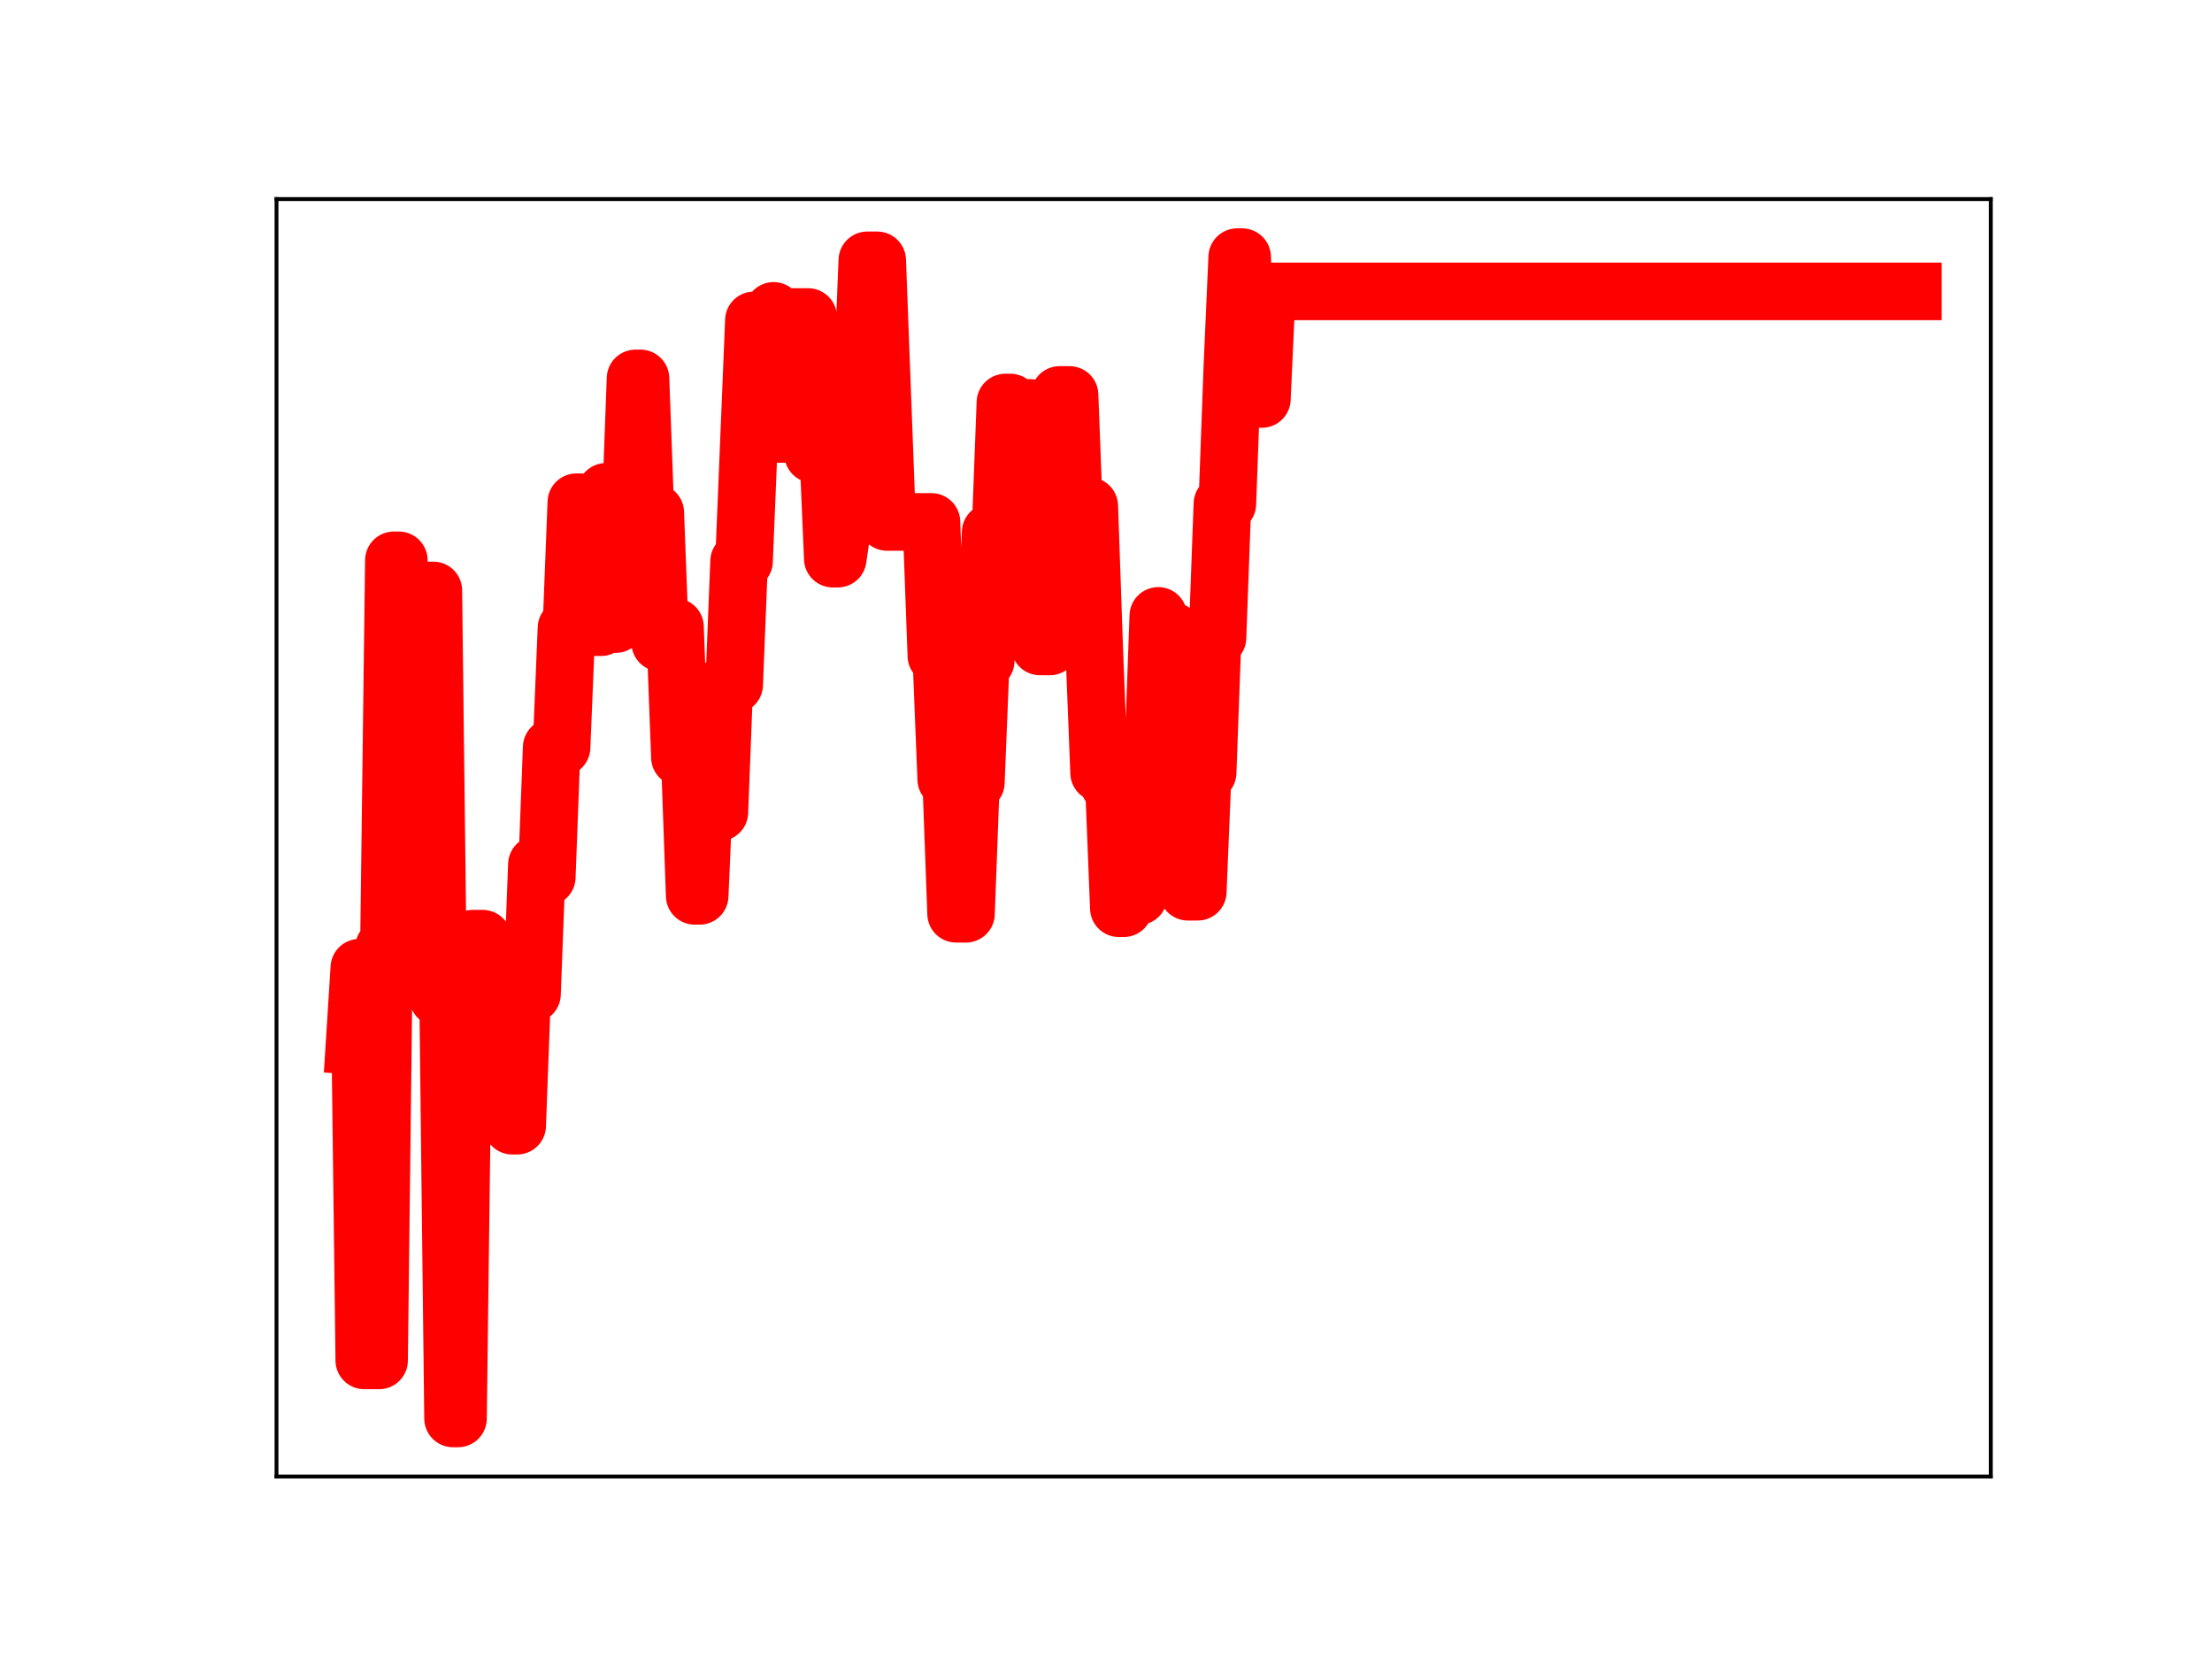 <?xml version="1.0" encoding="utf-8" standalone="no"?>
<!DOCTYPE svg PUBLIC "-//W3C//DTD SVG 1.1//EN"
  "http://www.w3.org/Graphics/SVG/1.1/DTD/svg11.dtd">
<!-- Created with matplotlib (https://matplotlib.org/) -->
<svg height="345.6pt" version="1.1" viewBox="0 0 460.8 345.6" width="460.8pt" xmlns="http://www.w3.org/2000/svg" xmlns:xlink="http://www.w3.org/1999/xlink">
 <defs>
  <style type="text/css">
*{stroke-linecap:butt;stroke-linejoin:round;}
  </style>
 </defs>
 <g id="figure_1">
  <g id="patch_1">
   <path d="M 0 345.6 
L 460.8 345.6 
L 460.8 0 
L 0 0 
z
" style="fill:#ffffff;"/>
  </g>
  <g id="axes_1">
   <g id="patch_2">
    <path d="M 57.6 307.584 
L 414.72 307.584 
L 414.72 41.472 
L 57.6 41.472 
z
" style="fill:#ffffff;"/>
   </g>
   <g id="line2d_1">
    <path clip-path="url(#p1b7b13387a)" d="M 73.833 217.816 
L 74.86 201.596 
L 75.888 283.397 
L 78.97 283.397 
L 79.997 197.385 
L 81.024 197.385 
L 82.052 116.726 
L 83.079 116.726 
L 84.107 201.794 
L 88.216 201.794 
L 89.244 123.004 
L 90.271 123.004 
L 91.298 207.832 
L 93.353 207.832 
L 94.38 295.488 
L 95.408 295.488 
L 96.435 214.942 
L 97.463 214.942 
L 98.49 195.541 
L 100.545 195.541 
L 101.572 226.182 
L 102.6 226.182 
L 103.627 198.368 
L 104.654 198.368 
L 105.682 228.462 
L 106.709 234.501 
L 107.737 234.501 
L 108.764 207.087 
L 110.819 207.087 
L 111.846 180.085 
L 112.873 182.716 
L 113.901 182.716 
L 114.928 155.69 
L 116.983 155.69 
L 118.01 130.828 
L 119.038 130.828 
L 120.065 104.628 
L 121.093 104.628 
L 122.12 130.66 
L 125.202 130.66 
L 126.23 102.461 
L 127.257 130 
L 128.284 130 
L 129.312 106.653 
L 131.366 106.653 
L 132.394 78.832 
L 133.421 78.832 
L 134.449 106.774 
L 136.503 106.774 
L 137.531 133.873 
L 138.558 133.873 
L 139.586 130.608 
L 140.613 130.608 
L 141.64 157.767 
L 143.695 157.767 
L 144.722 186.619 
L 145.75 186.619 
L 146.777 163.258 
L 147.805 163.258 
L 148.832 169.201 
L 149.859 169.201 
L 150.887 142.628 
L 152.942 142.628 
L 153.969 116.912 
L 154.996 116.912 
L 157.051 66.744 
L 160.133 66.744 
L 161.161 64.762 
L 162.188 90.396 
L 164.243 90.396 
L 165.27 66.04 
L 168.352 66.04 
L 169.38 94.592 
L 170.407 92.329 
L 172.462 92.329 
L 173.489 116.377 
L 174.517 116.377 
L 175.544 109.294 
L 176.572 109.294 
L 177.599 103.193 
L 178.626 79.555 
L 179.654 79.555 
L 180.681 54.233 
L 182.736 54.233 
L 184.791 108.73 
L 194.037 108.73 
L 195.064 136.612 
L 196.092 136.612 
L 197.119 162.347 
L 198.147 162.347 
L 199.174 190.349 
L 201.229 190.349 
L 202.256 163.02 
L 203.284 163.02 
L 204.311 137.672 
L 205.338 137.672 
L 206.366 110.88 
L 208.421 110.88 
L 209.448 83.853 
L 210.475 83.853 
L 211.503 110.3 
L 212.53 110.3 
L 213.557 84.979 
L 214.585 84.979 
L 215.612 108.025 
L 216.64 134.666 
L 218.694 134.666 
L 219.722 111.199 
L 220.749 82.274 
L 222.804 82.274 
L 223.831 109.02 
L 224.859 109.02 
L 225.886 105.427 
L 226.914 105.427 
L 227.941 134.965 
L 228.968 161.007 
L 229.996 161.007 
L 231.023 163.378 
L 232.05 163.378 
L 233.078 189.197 
L 234.105 189.197 
L 235.133 160.58 
L 236.16 160.58 
L 237.187 186.689 
L 238.215 156.642 
L 240.27 156.642 
L 241.297 128.303 
L 242.324 131.531 
L 244.379 131.531 
L 245.406 156.542 
L 246.434 156.542 
L 247.461 185.764 
L 249.516 185.764 
L 250.543 160.952 
L 251.571 160.952 
L 252.598 132.843 
L 253.626 132.843 
L 254.653 104.954 
L 255.68 104.954 
L 256.708 76.802 
L 257.735 53.568 
L 258.763 53.568 
L 259.79 78.943 
L 261.845 78.943 
L 262.872 83.114 
L 263.899 60.703 
L 398.487 60.703 
L 398.487 60.703 
" style="fill:none;stroke:#ff0000;stroke-linecap:square;stroke-width:12;"/>
    <defs>
     <path d="M 0 3 
C 0.796 3 1.559 2.684 2.121 2.121 
C 2.684 1.559 3 0.796 3 0 
C 3 -0.796 2.684 -1.559 2.121 -2.121 
C 1.559 -2.684 0.796 -3 0 -3 
C -0.796 -3 -1.559 -2.684 -2.121 -2.121 
C -2.684 -1.559 -3 -0.796 -3 0 
C -3 0.796 -2.684 1.559 -2.121 2.121 
C -1.559 2.684 -0.796 3 0 3 
z
" id="ma2eecffd45" style="stroke:#ff0000;"/>
    </defs>
    <g clip-path="url(#p1b7b13387a)">
     <use style="fill:#ff0000;stroke:#ff0000;" x="73.833" xlink:href="#ma2eecffd45" y="217.816"/>
     <use style="fill:#ff0000;stroke:#ff0000;" x="74.86" xlink:href="#ma2eecffd45" y="201.596"/>
     <use style="fill:#ff0000;stroke:#ff0000;" x="75.888" xlink:href="#ma2eecffd45" y="283.397"/>
     <use style="fill:#ff0000;stroke:#ff0000;" x="76.915" xlink:href="#ma2eecffd45" y="283.397"/>
     <use style="fill:#ff0000;stroke:#ff0000;" x="77.942" xlink:href="#ma2eecffd45" y="283.397"/>
     <use style="fill:#ff0000;stroke:#ff0000;" x="78.97" xlink:href="#ma2eecffd45" y="283.397"/>
     <use style="fill:#ff0000;stroke:#ff0000;" x="79.997" xlink:href="#ma2eecffd45" y="197.385"/>
     <use style="fill:#ff0000;stroke:#ff0000;" x="81.024" xlink:href="#ma2eecffd45" y="197.385"/>
     <use style="fill:#ff0000;stroke:#ff0000;" x="82.052" xlink:href="#ma2eecffd45" y="116.726"/>
     <use style="fill:#ff0000;stroke:#ff0000;" x="83.079" xlink:href="#ma2eecffd45" y="116.726"/>
     <use style="fill:#ff0000;stroke:#ff0000;" x="84.107" xlink:href="#ma2eecffd45" y="201.794"/>
     <use style="fill:#ff0000;stroke:#ff0000;" x="85.134" xlink:href="#ma2eecffd45" y="201.794"/>
     <use style="fill:#ff0000;stroke:#ff0000;" x="86.161" xlink:href="#ma2eecffd45" y="201.794"/>
     <use style="fill:#ff0000;stroke:#ff0000;" x="87.189" xlink:href="#ma2eecffd45" y="201.794"/>
     <use style="fill:#ff0000;stroke:#ff0000;" x="88.216" xlink:href="#ma2eecffd45" y="201.794"/>
     <use style="fill:#ff0000;stroke:#ff0000;" x="89.244" xlink:href="#ma2eecffd45" y="123.004"/>
     <use style="fill:#ff0000;stroke:#ff0000;" x="90.271" xlink:href="#ma2eecffd45" y="123.004"/>
     <use style="fill:#ff0000;stroke:#ff0000;" x="91.298" xlink:href="#ma2eecffd45" y="207.832"/>
     <use style="fill:#ff0000;stroke:#ff0000;" x="92.326" xlink:href="#ma2eecffd45" y="207.832"/>
     <use style="fill:#ff0000;stroke:#ff0000;" x="93.353" xlink:href="#ma2eecffd45" y="207.832"/>
     <use style="fill:#ff0000;stroke:#ff0000;" x="94.38" xlink:href="#ma2eecffd45" y="295.488"/>
     <use style="fill:#ff0000;stroke:#ff0000;" x="95.408" xlink:href="#ma2eecffd45" y="295.488"/>
     <use style="fill:#ff0000;stroke:#ff0000;" x="96.435" xlink:href="#ma2eecffd45" y="214.942"/>
     <use style="fill:#ff0000;stroke:#ff0000;" x="97.463" xlink:href="#ma2eecffd45" y="214.942"/>
     <use style="fill:#ff0000;stroke:#ff0000;" x="98.49" xlink:href="#ma2eecffd45" y="195.541"/>
     <use style="fill:#ff0000;stroke:#ff0000;" x="99.517" xlink:href="#ma2eecffd45" y="195.541"/>
     <use style="fill:#ff0000;stroke:#ff0000;" x="100.545" xlink:href="#ma2eecffd45" y="195.541"/>
     <use style="fill:#ff0000;stroke:#ff0000;" x="101.572" xlink:href="#ma2eecffd45" y="226.182"/>
     <use style="fill:#ff0000;stroke:#ff0000;" x="102.6" xlink:href="#ma2eecffd45" y="226.182"/>
     <use style="fill:#ff0000;stroke:#ff0000;" x="103.627" xlink:href="#ma2eecffd45" y="198.368"/>
     <use style="fill:#ff0000;stroke:#ff0000;" x="104.654" xlink:href="#ma2eecffd45" y="198.368"/>
     <use style="fill:#ff0000;stroke:#ff0000;" x="105.682" xlink:href="#ma2eecffd45" y="228.462"/>
     <use style="fill:#ff0000;stroke:#ff0000;" x="106.709" xlink:href="#ma2eecffd45" y="234.501"/>
     <use style="fill:#ff0000;stroke:#ff0000;" x="107.737" xlink:href="#ma2eecffd45" y="234.501"/>
     <use style="fill:#ff0000;stroke:#ff0000;" x="108.764" xlink:href="#ma2eecffd45" y="207.087"/>
     <use style="fill:#ff0000;stroke:#ff0000;" x="109.791" xlink:href="#ma2eecffd45" y="207.087"/>
     <use style="fill:#ff0000;stroke:#ff0000;" x="110.819" xlink:href="#ma2eecffd45" y="207.087"/>
     <use style="fill:#ff0000;stroke:#ff0000;" x="111.846" xlink:href="#ma2eecffd45" y="180.085"/>
     <use style="fill:#ff0000;stroke:#ff0000;" x="112.873" xlink:href="#ma2eecffd45" y="182.716"/>
     <use style="fill:#ff0000;stroke:#ff0000;" x="113.901" xlink:href="#ma2eecffd45" y="182.716"/>
     <use style="fill:#ff0000;stroke:#ff0000;" x="114.928" xlink:href="#ma2eecffd45" y="155.69"/>
     <use style="fill:#ff0000;stroke:#ff0000;" x="115.956" xlink:href="#ma2eecffd45" y="155.69"/>
     <use style="fill:#ff0000;stroke:#ff0000;" x="116.983" xlink:href="#ma2eecffd45" y="155.69"/>
     <use style="fill:#ff0000;stroke:#ff0000;" x="118.01" xlink:href="#ma2eecffd45" y="130.828"/>
     <use style="fill:#ff0000;stroke:#ff0000;" x="119.038" xlink:href="#ma2eecffd45" y="130.828"/>
     <use style="fill:#ff0000;stroke:#ff0000;" x="120.065" xlink:href="#ma2eecffd45" y="104.628"/>
     <use style="fill:#ff0000;stroke:#ff0000;" x="121.093" xlink:href="#ma2eecffd45" y="104.628"/>
     <use style="fill:#ff0000;stroke:#ff0000;" x="122.12" xlink:href="#ma2eecffd45" y="130.66"/>
     <use style="fill:#ff0000;stroke:#ff0000;" x="123.147" xlink:href="#ma2eecffd45" y="130.66"/>
     <use style="fill:#ff0000;stroke:#ff0000;" x="124.175" xlink:href="#ma2eecffd45" y="130.66"/>
     <use style="fill:#ff0000;stroke:#ff0000;" x="125.202" xlink:href="#ma2eecffd45" y="130.66"/>
     <use style="fill:#ff0000;stroke:#ff0000;" x="126.23" xlink:href="#ma2eecffd45" y="102.461"/>
     <use style="fill:#ff0000;stroke:#ff0000;" x="127.257" xlink:href="#ma2eecffd45" y="130"/>
     <use style="fill:#ff0000;stroke:#ff0000;" x="128.284" xlink:href="#ma2eecffd45" y="130"/>
     <use style="fill:#ff0000;stroke:#ff0000;" x="129.312" xlink:href="#ma2eecffd45" y="106.653"/>
     <use style="fill:#ff0000;stroke:#ff0000;" x="130.339" xlink:href="#ma2eecffd45" y="106.653"/>
     <use style="fill:#ff0000;stroke:#ff0000;" x="131.366" xlink:href="#ma2eecffd45" y="106.653"/>
     <use style="fill:#ff0000;stroke:#ff0000;" x="132.394" xlink:href="#ma2eecffd45" y="78.832"/>
     <use style="fill:#ff0000;stroke:#ff0000;" x="133.421" xlink:href="#ma2eecffd45" y="78.832"/>
     <use style="fill:#ff0000;stroke:#ff0000;" x="134.449" xlink:href="#ma2eecffd45" y="106.774"/>
     <use style="fill:#ff0000;stroke:#ff0000;" x="135.476" xlink:href="#ma2eecffd45" y="106.774"/>
     <use style="fill:#ff0000;stroke:#ff0000;" x="136.503" xlink:href="#ma2eecffd45" y="106.774"/>
     <use style="fill:#ff0000;stroke:#ff0000;" x="137.531" xlink:href="#ma2eecffd45" y="133.873"/>
     <use style="fill:#ff0000;stroke:#ff0000;" x="138.558" xlink:href="#ma2eecffd45" y="133.873"/>
     <use style="fill:#ff0000;stroke:#ff0000;" x="139.586" xlink:href="#ma2eecffd45" y="130.608"/>
     <use style="fill:#ff0000;stroke:#ff0000;" x="140.613" xlink:href="#ma2eecffd45" y="130.608"/>
     <use style="fill:#ff0000;stroke:#ff0000;" x="141.64" xlink:href="#ma2eecffd45" y="157.767"/>
     <use style="fill:#ff0000;stroke:#ff0000;" x="142.668" xlink:href="#ma2eecffd45" y="157.767"/>
     <use style="fill:#ff0000;stroke:#ff0000;" x="143.695" xlink:href="#ma2eecffd45" y="157.767"/>
     <use style="fill:#ff0000;stroke:#ff0000;" x="144.722" xlink:href="#ma2eecffd45" y="186.619"/>
     <use style="fill:#ff0000;stroke:#ff0000;" x="145.75" xlink:href="#ma2eecffd45" y="186.619"/>
     <use style="fill:#ff0000;stroke:#ff0000;" x="146.777" xlink:href="#ma2eecffd45" y="163.258"/>
     <use style="fill:#ff0000;stroke:#ff0000;" x="147.805" xlink:href="#ma2eecffd45" y="163.258"/>
     <use style="fill:#ff0000;stroke:#ff0000;" x="148.832" xlink:href="#ma2eecffd45" y="169.201"/>
     <use style="fill:#ff0000;stroke:#ff0000;" x="149.859" xlink:href="#ma2eecffd45" y="169.201"/>
     <use style="fill:#ff0000;stroke:#ff0000;" x="150.887" xlink:href="#ma2eecffd45" y="142.628"/>
     <use style="fill:#ff0000;stroke:#ff0000;" x="151.914" xlink:href="#ma2eecffd45" y="142.628"/>
     <use style="fill:#ff0000;stroke:#ff0000;" x="152.942" xlink:href="#ma2eecffd45" y="142.628"/>
     <use style="fill:#ff0000;stroke:#ff0000;" x="153.969" xlink:href="#ma2eecffd45" y="116.912"/>
     <use style="fill:#ff0000;stroke:#ff0000;" x="154.996" xlink:href="#ma2eecffd45" y="116.912"/>
     <use style="fill:#ff0000;stroke:#ff0000;" x="156.024" xlink:href="#ma2eecffd45" y="92.107"/>
     <use style="fill:#ff0000;stroke:#ff0000;" x="157.051" xlink:href="#ma2eecffd45" y="66.744"/>
     <use style="fill:#ff0000;stroke:#ff0000;" x="158.079" xlink:href="#ma2eecffd45" y="66.744"/>
     <use style="fill:#ff0000;stroke:#ff0000;" x="159.106" xlink:href="#ma2eecffd45" y="66.744"/>
     <use style="fill:#ff0000;stroke:#ff0000;" x="160.133" xlink:href="#ma2eecffd45" y="66.744"/>
     <use style="fill:#ff0000;stroke:#ff0000;" x="161.161" xlink:href="#ma2eecffd45" y="64.762"/>
     <use style="fill:#ff0000;stroke:#ff0000;" x="162.188" xlink:href="#ma2eecffd45" y="90.396"/>
     <use style="fill:#ff0000;stroke:#ff0000;" x="163.215" xlink:href="#ma2eecffd45" y="90.396"/>
     <use style="fill:#ff0000;stroke:#ff0000;" x="164.243" xlink:href="#ma2eecffd45" y="90.396"/>
     <use style="fill:#ff0000;stroke:#ff0000;" x="165.27" xlink:href="#ma2eecffd45" y="66.04"/>
     <use style="fill:#ff0000;stroke:#ff0000;" x="166.298" xlink:href="#ma2eecffd45" y="66.04"/>
     <use style="fill:#ff0000;stroke:#ff0000;" x="167.325" xlink:href="#ma2eecffd45" y="66.04"/>
     <use style="fill:#ff0000;stroke:#ff0000;" x="168.352" xlink:href="#ma2eecffd45" y="66.04"/>
     <use style="fill:#ff0000;stroke:#ff0000;" x="169.38" xlink:href="#ma2eecffd45" y="94.592"/>
     <use style="fill:#ff0000;stroke:#ff0000;" x="170.407" xlink:href="#ma2eecffd45" y="92.329"/>
     <use style="fill:#ff0000;stroke:#ff0000;" x="171.435" xlink:href="#ma2eecffd45" y="92.329"/>
     <use style="fill:#ff0000;stroke:#ff0000;" x="172.462" xlink:href="#ma2eecffd45" y="92.329"/>
     <use style="fill:#ff0000;stroke:#ff0000;" x="173.489" xlink:href="#ma2eecffd45" y="116.377"/>
     <use style="fill:#ff0000;stroke:#ff0000;" x="174.517" xlink:href="#ma2eecffd45" y="116.377"/>
     <use style="fill:#ff0000;stroke:#ff0000;" x="175.544" xlink:href="#ma2eecffd45" y="109.294"/>
     <use style="fill:#ff0000;stroke:#ff0000;" x="176.572" xlink:href="#ma2eecffd45" y="109.294"/>
     <use style="fill:#ff0000;stroke:#ff0000;" x="177.599" xlink:href="#ma2eecffd45" y="103.193"/>
     <use style="fill:#ff0000;stroke:#ff0000;" x="178.626" xlink:href="#ma2eecffd45" y="79.555"/>
     <use style="fill:#ff0000;stroke:#ff0000;" x="179.654" xlink:href="#ma2eecffd45" y="79.555"/>
     <use style="fill:#ff0000;stroke:#ff0000;" x="180.681" xlink:href="#ma2eecffd45" y="54.233"/>
     <use style="fill:#ff0000;stroke:#ff0000;" x="181.708" xlink:href="#ma2eecffd45" y="54.233"/>
     <use style="fill:#ff0000;stroke:#ff0000;" x="182.736" xlink:href="#ma2eecffd45" y="54.233"/>
     <use style="fill:#ff0000;stroke:#ff0000;" x="183.763" xlink:href="#ma2eecffd45" y="81.12"/>
     <use style="fill:#ff0000;stroke:#ff0000;" x="184.791" xlink:href="#ma2eecffd45" y="108.73"/>
     <use style="fill:#ff0000;stroke:#ff0000;" x="185.818" xlink:href="#ma2eecffd45" y="108.73"/>
     <use style="fill:#ff0000;stroke:#ff0000;" x="186.845" xlink:href="#ma2eecffd45" y="108.73"/>
     <use style="fill:#ff0000;stroke:#ff0000;" x="187.873" xlink:href="#ma2eecffd45" y="108.73"/>
     <use style="fill:#ff0000;stroke:#ff0000;" x="188.9" xlink:href="#ma2eecffd45" y="108.73"/>
     <use style="fill:#ff0000;stroke:#ff0000;" x="189.928" xlink:href="#ma2eecffd45" y="108.73"/>
     <use style="fill:#ff0000;stroke:#ff0000;" x="190.955" xlink:href="#ma2eecffd45" y="108.73"/>
     <use style="fill:#ff0000;stroke:#ff0000;" x="191.982" xlink:href="#ma2eecffd45" y="108.73"/>
     <use style="fill:#ff0000;stroke:#ff0000;" x="193.01" xlink:href="#ma2eecffd45" y="108.73"/>
     <use style="fill:#ff0000;stroke:#ff0000;" x="194.037" xlink:href="#ma2eecffd45" y="108.73"/>
     <use style="fill:#ff0000;stroke:#ff0000;" x="195.064" xlink:href="#ma2eecffd45" y="136.612"/>
     <use style="fill:#ff0000;stroke:#ff0000;" x="196.092" xlink:href="#ma2eecffd45" y="136.612"/>
     <use style="fill:#ff0000;stroke:#ff0000;" x="197.119" xlink:href="#ma2eecffd45" y="162.347"/>
     <use style="fill:#ff0000;stroke:#ff0000;" x="198.147" xlink:href="#ma2eecffd45" y="162.347"/>
     <use style="fill:#ff0000;stroke:#ff0000;" x="199.174" xlink:href="#ma2eecffd45" y="190.349"/>
     <use style="fill:#ff0000;stroke:#ff0000;" x="200.201" xlink:href="#ma2eecffd45" y="190.349"/>
     <use style="fill:#ff0000;stroke:#ff0000;" x="201.229" xlink:href="#ma2eecffd45" y="190.349"/>
     <use style="fill:#ff0000;stroke:#ff0000;" x="202.256" xlink:href="#ma2eecffd45" y="163.02"/>
     <use style="fill:#ff0000;stroke:#ff0000;" x="203.284" xlink:href="#ma2eecffd45" y="163.02"/>
     <use style="fill:#ff0000;stroke:#ff0000;" x="204.311" xlink:href="#ma2eecffd45" y="137.672"/>
     <use style="fill:#ff0000;stroke:#ff0000;" x="205.338" xlink:href="#ma2eecffd45" y="137.672"/>
     <use style="fill:#ff0000;stroke:#ff0000;" x="206.366" xlink:href="#ma2eecffd45" y="110.88"/>
     <use style="fill:#ff0000;stroke:#ff0000;" x="207.393" xlink:href="#ma2eecffd45" y="110.88"/>
     <use style="fill:#ff0000;stroke:#ff0000;" x="208.421" xlink:href="#ma2eecffd45" y="110.88"/>
     <use style="fill:#ff0000;stroke:#ff0000;" x="209.448" xlink:href="#ma2eecffd45" y="83.853"/>
     <use style="fill:#ff0000;stroke:#ff0000;" x="210.475" xlink:href="#ma2eecffd45" y="83.853"/>
     <use style="fill:#ff0000;stroke:#ff0000;" x="211.503" xlink:href="#ma2eecffd45" y="110.3"/>
     <use style="fill:#ff0000;stroke:#ff0000;" x="212.53" xlink:href="#ma2eecffd45" y="110.3"/>
     <use style="fill:#ff0000;stroke:#ff0000;" x="213.557" xlink:href="#ma2eecffd45" y="84.979"/>
     <use style="fill:#ff0000;stroke:#ff0000;" x="214.585" xlink:href="#ma2eecffd45" y="84.979"/>
     <use style="fill:#ff0000;stroke:#ff0000;" x="215.612" xlink:href="#ma2eecffd45" y="108.025"/>
     <use style="fill:#ff0000;stroke:#ff0000;" x="216.64" xlink:href="#ma2eecffd45" y="134.666"/>
     <use style="fill:#ff0000;stroke:#ff0000;" x="217.667" xlink:href="#ma2eecffd45" y="134.666"/>
     <use style="fill:#ff0000;stroke:#ff0000;" x="218.694" xlink:href="#ma2eecffd45" y="134.666"/>
     <use style="fill:#ff0000;stroke:#ff0000;" x="219.722" xlink:href="#ma2eecffd45" y="111.199"/>
     <use style="fill:#ff0000;stroke:#ff0000;" x="220.749" xlink:href="#ma2eecffd45" y="82.274"/>
     <use style="fill:#ff0000;stroke:#ff0000;" x="221.777" xlink:href="#ma2eecffd45" y="82.274"/>
     <use style="fill:#ff0000;stroke:#ff0000;" x="222.804" xlink:href="#ma2eecffd45" y="82.274"/>
     <use style="fill:#ff0000;stroke:#ff0000;" x="223.831" xlink:href="#ma2eecffd45" y="109.02"/>
     <use style="fill:#ff0000;stroke:#ff0000;" x="224.859" xlink:href="#ma2eecffd45" y="109.02"/>
     <use style="fill:#ff0000;stroke:#ff0000;" x="225.886" xlink:href="#ma2eecffd45" y="105.427"/>
     <use style="fill:#ff0000;stroke:#ff0000;" x="226.914" xlink:href="#ma2eecffd45" y="105.427"/>
     <use style="fill:#ff0000;stroke:#ff0000;" x="227.941" xlink:href="#ma2eecffd45" y="134.965"/>
     <use style="fill:#ff0000;stroke:#ff0000;" x="228.968" xlink:href="#ma2eecffd45" y="161.007"/>
     <use style="fill:#ff0000;stroke:#ff0000;" x="229.996" xlink:href="#ma2eecffd45" y="161.007"/>
     <use style="fill:#ff0000;stroke:#ff0000;" x="231.023" xlink:href="#ma2eecffd45" y="163.378"/>
     <use style="fill:#ff0000;stroke:#ff0000;" x="232.05" xlink:href="#ma2eecffd45" y="163.378"/>
     <use style="fill:#ff0000;stroke:#ff0000;" x="233.078" xlink:href="#ma2eecffd45" y="189.197"/>
     <use style="fill:#ff0000;stroke:#ff0000;" x="234.105" xlink:href="#ma2eecffd45" y="189.197"/>
     <use style="fill:#ff0000;stroke:#ff0000;" x="235.133" xlink:href="#ma2eecffd45" y="160.58"/>
     <use style="fill:#ff0000;stroke:#ff0000;" x="236.16" xlink:href="#ma2eecffd45" y="160.58"/>
     <use style="fill:#ff0000;stroke:#ff0000;" x="237.187" xlink:href="#ma2eecffd45" y="186.689"/>
     <use style="fill:#ff0000;stroke:#ff0000;" x="238.215" xlink:href="#ma2eecffd45" y="156.642"/>
     <use style="fill:#ff0000;stroke:#ff0000;" x="239.242" xlink:href="#ma2eecffd45" y="156.642"/>
     <use style="fill:#ff0000;stroke:#ff0000;" x="240.27" xlink:href="#ma2eecffd45" y="156.642"/>
     <use style="fill:#ff0000;stroke:#ff0000;" x="241.297" xlink:href="#ma2eecffd45" y="128.303"/>
     <use style="fill:#ff0000;stroke:#ff0000;" x="242.324" xlink:href="#ma2eecffd45" y="131.531"/>
     <use style="fill:#ff0000;stroke:#ff0000;" x="243.352" xlink:href="#ma2eecffd45" y="131.531"/>
     <use style="fill:#ff0000;stroke:#ff0000;" x="244.379" xlink:href="#ma2eecffd45" y="131.531"/>
     <use style="fill:#ff0000;stroke:#ff0000;" x="245.406" xlink:href="#ma2eecffd45" y="156.542"/>
     <use style="fill:#ff0000;stroke:#ff0000;" x="246.434" xlink:href="#ma2eecffd45" y="156.542"/>
     <use style="fill:#ff0000;stroke:#ff0000;" x="247.461" xlink:href="#ma2eecffd45" y="185.764"/>
     <use style="fill:#ff0000;stroke:#ff0000;" x="248.489" xlink:href="#ma2eecffd45" y="185.764"/>
     <use style="fill:#ff0000;stroke:#ff0000;" x="249.516" xlink:href="#ma2eecffd45" y="185.764"/>
     <use style="fill:#ff0000;stroke:#ff0000;" x="250.543" xlink:href="#ma2eecffd45" y="160.952"/>
     <use style="fill:#ff0000;stroke:#ff0000;" x="251.571" xlink:href="#ma2eecffd45" y="160.952"/>
     <use style="fill:#ff0000;stroke:#ff0000;" x="252.598" xlink:href="#ma2eecffd45" y="132.843"/>
     <use style="fill:#ff0000;stroke:#ff0000;" x="253.626" xlink:href="#ma2eecffd45" y="132.843"/>
     <use style="fill:#ff0000;stroke:#ff0000;" x="254.653" xlink:href="#ma2eecffd45" y="104.954"/>
     <use style="fill:#ff0000;stroke:#ff0000;" x="255.68" xlink:href="#ma2eecffd45" y="104.954"/>
     <use style="fill:#ff0000;stroke:#ff0000;" x="256.708" xlink:href="#ma2eecffd45" y="76.802"/>
     <use style="fill:#ff0000;stroke:#ff0000;" x="257.735" xlink:href="#ma2eecffd45" y="53.568"/>
     <use style="fill:#ff0000;stroke:#ff0000;" x="258.763" xlink:href="#ma2eecffd45" y="53.568"/>
     <use style="fill:#ff0000;stroke:#ff0000;" x="259.79" xlink:href="#ma2eecffd45" y="78.943"/>
     <use style="fill:#ff0000;stroke:#ff0000;" x="260.817" xlink:href="#ma2eecffd45" y="78.943"/>
     <use style="fill:#ff0000;stroke:#ff0000;" x="261.845" xlink:href="#ma2eecffd45" y="78.943"/>
     <use style="fill:#ff0000;stroke:#ff0000;" x="262.872" xlink:href="#ma2eecffd45" y="83.114"/>
     <use style="fill:#ff0000;stroke:#ff0000;" x="263.899" xlink:href="#ma2eecffd45" y="60.703"/>
     <use style="fill:#ff0000;stroke:#ff0000;" x="264.927" xlink:href="#ma2eecffd45" y="60.703"/>
     <use style="fill:#ff0000;stroke:#ff0000;" x="265.954" xlink:href="#ma2eecffd45" y="60.703"/>
     <use style="fill:#ff0000;stroke:#ff0000;" x="266.982" xlink:href="#ma2eecffd45" y="60.703"/>
     <use style="fill:#ff0000;stroke:#ff0000;" x="268.009" xlink:href="#ma2eecffd45" y="60.703"/>
     <use style="fill:#ff0000;stroke:#ff0000;" x="269.036" xlink:href="#ma2eecffd45" y="60.703"/>
     <use style="fill:#ff0000;stroke:#ff0000;" x="270.064" xlink:href="#ma2eecffd45" y="60.703"/>
     <use style="fill:#ff0000;stroke:#ff0000;" x="271.091" xlink:href="#ma2eecffd45" y="60.703"/>
     <use style="fill:#ff0000;stroke:#ff0000;" x="272.119" xlink:href="#ma2eecffd45" y="60.703"/>
     <use style="fill:#ff0000;stroke:#ff0000;" x="273.146" xlink:href="#ma2eecffd45" y="60.703"/>
     <use style="fill:#ff0000;stroke:#ff0000;" x="274.173" xlink:href="#ma2eecffd45" y="60.703"/>
     <use style="fill:#ff0000;stroke:#ff0000;" x="275.201" xlink:href="#ma2eecffd45" y="60.703"/>
     <use style="fill:#ff0000;stroke:#ff0000;" x="276.228" xlink:href="#ma2eecffd45" y="60.703"/>
     <use style="fill:#ff0000;stroke:#ff0000;" x="277.256" xlink:href="#ma2eecffd45" y="60.703"/>
     <use style="fill:#ff0000;stroke:#ff0000;" x="278.283" xlink:href="#ma2eecffd45" y="60.703"/>
     <use style="fill:#ff0000;stroke:#ff0000;" x="279.31" xlink:href="#ma2eecffd45" y="60.703"/>
     <use style="fill:#ff0000;stroke:#ff0000;" x="280.338" xlink:href="#ma2eecffd45" y="60.703"/>
     <use style="fill:#ff0000;stroke:#ff0000;" x="281.365" xlink:href="#ma2eecffd45" y="60.703"/>
     <use style="fill:#ff0000;stroke:#ff0000;" x="282.392" xlink:href="#ma2eecffd45" y="60.703"/>
     <use style="fill:#ff0000;stroke:#ff0000;" x="283.42" xlink:href="#ma2eecffd45" y="60.703"/>
     <use style="fill:#ff0000;stroke:#ff0000;" x="284.447" xlink:href="#ma2eecffd45" y="60.703"/>
     <use style="fill:#ff0000;stroke:#ff0000;" x="285.475" xlink:href="#ma2eecffd45" y="60.703"/>
     <use style="fill:#ff0000;stroke:#ff0000;" x="286.502" xlink:href="#ma2eecffd45" y="60.703"/>
     <use style="fill:#ff0000;stroke:#ff0000;" x="287.529" xlink:href="#ma2eecffd45" y="60.703"/>
     <use style="fill:#ff0000;stroke:#ff0000;" x="288.557" xlink:href="#ma2eecffd45" y="60.703"/>
     <use style="fill:#ff0000;stroke:#ff0000;" x="289.584" xlink:href="#ma2eecffd45" y="60.703"/>
     <use style="fill:#ff0000;stroke:#ff0000;" x="290.612" xlink:href="#ma2eecffd45" y="60.703"/>
     <use style="fill:#ff0000;stroke:#ff0000;" x="291.639" xlink:href="#ma2eecffd45" y="60.703"/>
     <use style="fill:#ff0000;stroke:#ff0000;" x="292.666" xlink:href="#ma2eecffd45" y="60.703"/>
     <use style="fill:#ff0000;stroke:#ff0000;" x="293.694" xlink:href="#ma2eecffd45" y="60.703"/>
     <use style="fill:#ff0000;stroke:#ff0000;" x="294.721" xlink:href="#ma2eecffd45" y="60.703"/>
     <use style="fill:#ff0000;stroke:#ff0000;" x="295.748" xlink:href="#ma2eecffd45" y="60.703"/>
     <use style="fill:#ff0000;stroke:#ff0000;" x="296.776" xlink:href="#ma2eecffd45" y="60.703"/>
     <use style="fill:#ff0000;stroke:#ff0000;" x="297.803" xlink:href="#ma2eecffd45" y="60.703"/>
     <use style="fill:#ff0000;stroke:#ff0000;" x="298.831" xlink:href="#ma2eecffd45" y="60.703"/>
     <use style="fill:#ff0000;stroke:#ff0000;" x="299.858" xlink:href="#ma2eecffd45" y="60.703"/>
     <use style="fill:#ff0000;stroke:#ff0000;" x="300.885" xlink:href="#ma2eecffd45" y="60.703"/>
     <use style="fill:#ff0000;stroke:#ff0000;" x="301.913" xlink:href="#ma2eecffd45" y="60.703"/>
     <use style="fill:#ff0000;stroke:#ff0000;" x="302.94" xlink:href="#ma2eecffd45" y="60.703"/>
     <use style="fill:#ff0000;stroke:#ff0000;" x="303.968" xlink:href="#ma2eecffd45" y="60.703"/>
     <use style="fill:#ff0000;stroke:#ff0000;" x="304.995" xlink:href="#ma2eecffd45" y="60.703"/>
     <use style="fill:#ff0000;stroke:#ff0000;" x="306.022" xlink:href="#ma2eecffd45" y="60.703"/>
     <use style="fill:#ff0000;stroke:#ff0000;" x="307.05" xlink:href="#ma2eecffd45" y="60.703"/>
     <use style="fill:#ff0000;stroke:#ff0000;" x="308.077" xlink:href="#ma2eecffd45" y="60.703"/>
     <use style="fill:#ff0000;stroke:#ff0000;" x="309.105" xlink:href="#ma2eecffd45" y="60.703"/>
     <use style="fill:#ff0000;stroke:#ff0000;" x="310.132" xlink:href="#ma2eecffd45" y="60.703"/>
     <use style="fill:#ff0000;stroke:#ff0000;" x="311.159" xlink:href="#ma2eecffd45" y="60.703"/>
     <use style="fill:#ff0000;stroke:#ff0000;" x="312.187" xlink:href="#ma2eecffd45" y="60.703"/>
     <use style="fill:#ff0000;stroke:#ff0000;" x="313.214" xlink:href="#ma2eecffd45" y="60.703"/>
     <use style="fill:#ff0000;stroke:#ff0000;" x="314.241" xlink:href="#ma2eecffd45" y="60.703"/>
     <use style="fill:#ff0000;stroke:#ff0000;" x="315.269" xlink:href="#ma2eecffd45" y="60.703"/>
     <use style="fill:#ff0000;stroke:#ff0000;" x="316.296" xlink:href="#ma2eecffd45" y="60.703"/>
     <use style="fill:#ff0000;stroke:#ff0000;" x="317.324" xlink:href="#ma2eecffd45" y="60.703"/>
     <use style="fill:#ff0000;stroke:#ff0000;" x="318.351" xlink:href="#ma2eecffd45" y="60.703"/>
     <use style="fill:#ff0000;stroke:#ff0000;" x="319.378" xlink:href="#ma2eecffd45" y="60.703"/>
     <use style="fill:#ff0000;stroke:#ff0000;" x="320.406" xlink:href="#ma2eecffd45" y="60.703"/>
     <use style="fill:#ff0000;stroke:#ff0000;" x="321.433" xlink:href="#ma2eecffd45" y="60.703"/>
     <use style="fill:#ff0000;stroke:#ff0000;" x="322.461" xlink:href="#ma2eecffd45" y="60.703"/>
     <use style="fill:#ff0000;stroke:#ff0000;" x="323.488" xlink:href="#ma2eecffd45" y="60.703"/>
     <use style="fill:#ff0000;stroke:#ff0000;" x="324.515" xlink:href="#ma2eecffd45" y="60.703"/>
     <use style="fill:#ff0000;stroke:#ff0000;" x="325.543" xlink:href="#ma2eecffd45" y="60.703"/>
     <use style="fill:#ff0000;stroke:#ff0000;" x="326.57" xlink:href="#ma2eecffd45" y="60.703"/>
     <use style="fill:#ff0000;stroke:#ff0000;" x="327.598" xlink:href="#ma2eecffd45" y="60.703"/>
     <use style="fill:#ff0000;stroke:#ff0000;" x="328.625" xlink:href="#ma2eecffd45" y="60.703"/>
     <use style="fill:#ff0000;stroke:#ff0000;" x="329.652" xlink:href="#ma2eecffd45" y="60.703"/>
     <use style="fill:#ff0000;stroke:#ff0000;" x="330.68" xlink:href="#ma2eecffd45" y="60.703"/>
     <use style="fill:#ff0000;stroke:#ff0000;" x="331.707" xlink:href="#ma2eecffd45" y="60.703"/>
     <use style="fill:#ff0000;stroke:#ff0000;" x="332.734" xlink:href="#ma2eecffd45" y="60.703"/>
     <use style="fill:#ff0000;stroke:#ff0000;" x="333.762" xlink:href="#ma2eecffd45" y="60.703"/>
     <use style="fill:#ff0000;stroke:#ff0000;" x="334.789" xlink:href="#ma2eecffd45" y="60.703"/>
     <use style="fill:#ff0000;stroke:#ff0000;" x="335.817" xlink:href="#ma2eecffd45" y="60.703"/>
     <use style="fill:#ff0000;stroke:#ff0000;" x="336.844" xlink:href="#ma2eecffd45" y="60.703"/>
     <use style="fill:#ff0000;stroke:#ff0000;" x="337.871" xlink:href="#ma2eecffd45" y="60.703"/>
     <use style="fill:#ff0000;stroke:#ff0000;" x="338.899" xlink:href="#ma2eecffd45" y="60.703"/>
     <use style="fill:#ff0000;stroke:#ff0000;" x="339.926" xlink:href="#ma2eecffd45" y="60.703"/>
     <use style="fill:#ff0000;stroke:#ff0000;" x="340.954" xlink:href="#ma2eecffd45" y="60.703"/>
     <use style="fill:#ff0000;stroke:#ff0000;" x="341.981" xlink:href="#ma2eecffd45" y="60.703"/>
     <use style="fill:#ff0000;stroke:#ff0000;" x="343.008" xlink:href="#ma2eecffd45" y="60.703"/>
     <use style="fill:#ff0000;stroke:#ff0000;" x="344.036" xlink:href="#ma2eecffd45" y="60.703"/>
     <use style="fill:#ff0000;stroke:#ff0000;" x="345.063" xlink:href="#ma2eecffd45" y="60.703"/>
     <use style="fill:#ff0000;stroke:#ff0000;" x="346.09" xlink:href="#ma2eecffd45" y="60.703"/>
     <use style="fill:#ff0000;stroke:#ff0000;" x="347.118" xlink:href="#ma2eecffd45" y="60.703"/>
     <use style="fill:#ff0000;stroke:#ff0000;" x="348.145" xlink:href="#ma2eecffd45" y="60.703"/>
     <use style="fill:#ff0000;stroke:#ff0000;" x="349.173" xlink:href="#ma2eecffd45" y="60.703"/>
     <use style="fill:#ff0000;stroke:#ff0000;" x="350.2" xlink:href="#ma2eecffd45" y="60.703"/>
     <use style="fill:#ff0000;stroke:#ff0000;" x="351.227" xlink:href="#ma2eecffd45" y="60.703"/>
     <use style="fill:#ff0000;stroke:#ff0000;" x="352.255" xlink:href="#ma2eecffd45" y="60.703"/>
     <use style="fill:#ff0000;stroke:#ff0000;" x="353.282" xlink:href="#ma2eecffd45" y="60.703"/>
     <use style="fill:#ff0000;stroke:#ff0000;" x="354.31" xlink:href="#ma2eecffd45" y="60.703"/>
     <use style="fill:#ff0000;stroke:#ff0000;" x="355.337" xlink:href="#ma2eecffd45" y="60.703"/>
     <use style="fill:#ff0000;stroke:#ff0000;" x="356.364" xlink:href="#ma2eecffd45" y="60.703"/>
     <use style="fill:#ff0000;stroke:#ff0000;" x="357.392" xlink:href="#ma2eecffd45" y="60.703"/>
     <use style="fill:#ff0000;stroke:#ff0000;" x="358.419" xlink:href="#ma2eecffd45" y="60.703"/>
     <use style="fill:#ff0000;stroke:#ff0000;" x="359.447" xlink:href="#ma2eecffd45" y="60.703"/>
     <use style="fill:#ff0000;stroke:#ff0000;" x="360.474" xlink:href="#ma2eecffd45" y="60.703"/>
     <use style="fill:#ff0000;stroke:#ff0000;" x="361.501" xlink:href="#ma2eecffd45" y="60.703"/>
     <use style="fill:#ff0000;stroke:#ff0000;" x="362.529" xlink:href="#ma2eecffd45" y="60.703"/>
     <use style="fill:#ff0000;stroke:#ff0000;" x="363.556" xlink:href="#ma2eecffd45" y="60.703"/>
     <use style="fill:#ff0000;stroke:#ff0000;" x="364.583" xlink:href="#ma2eecffd45" y="60.703"/>
     <use style="fill:#ff0000;stroke:#ff0000;" x="365.611" xlink:href="#ma2eecffd45" y="60.703"/>
     <use style="fill:#ff0000;stroke:#ff0000;" x="366.638" xlink:href="#ma2eecffd45" y="60.703"/>
     <use style="fill:#ff0000;stroke:#ff0000;" x="367.666" xlink:href="#ma2eecffd45" y="60.703"/>
     <use style="fill:#ff0000;stroke:#ff0000;" x="368.693" xlink:href="#ma2eecffd45" y="60.703"/>
     <use style="fill:#ff0000;stroke:#ff0000;" x="369.72" xlink:href="#ma2eecffd45" y="60.703"/>
     <use style="fill:#ff0000;stroke:#ff0000;" x="370.748" xlink:href="#ma2eecffd45" y="60.703"/>
     <use style="fill:#ff0000;stroke:#ff0000;" x="371.775" xlink:href="#ma2eecffd45" y="60.703"/>
     <use style="fill:#ff0000;stroke:#ff0000;" x="372.803" xlink:href="#ma2eecffd45" y="60.703"/>
     <use style="fill:#ff0000;stroke:#ff0000;" x="373.83" xlink:href="#ma2eecffd45" y="60.703"/>
     <use style="fill:#ff0000;stroke:#ff0000;" x="374.857" xlink:href="#ma2eecffd45" y="60.703"/>
     <use style="fill:#ff0000;stroke:#ff0000;" x="375.885" xlink:href="#ma2eecffd45" y="60.703"/>
     <use style="fill:#ff0000;stroke:#ff0000;" x="376.912" xlink:href="#ma2eecffd45" y="60.703"/>
     <use style="fill:#ff0000;stroke:#ff0000;" x="377.94" xlink:href="#ma2eecffd45" y="60.703"/>
     <use style="fill:#ff0000;stroke:#ff0000;" x="378.967" xlink:href="#ma2eecffd45" y="60.703"/>
     <use style="fill:#ff0000;stroke:#ff0000;" x="379.994" xlink:href="#ma2eecffd45" y="60.703"/>
     <use style="fill:#ff0000;stroke:#ff0000;" x="381.022" xlink:href="#ma2eecffd45" y="60.703"/>
     <use style="fill:#ff0000;stroke:#ff0000;" x="382.049" xlink:href="#ma2eecffd45" y="60.703"/>
     <use style="fill:#ff0000;stroke:#ff0000;" x="383.076" xlink:href="#ma2eecffd45" y="60.703"/>
     <use style="fill:#ff0000;stroke:#ff0000;" x="384.104" xlink:href="#ma2eecffd45" y="60.703"/>
     <use style="fill:#ff0000;stroke:#ff0000;" x="385.131" xlink:href="#ma2eecffd45" y="60.703"/>
     <use style="fill:#ff0000;stroke:#ff0000;" x="386.159" xlink:href="#ma2eecffd45" y="60.703"/>
     <use style="fill:#ff0000;stroke:#ff0000;" x="387.186" xlink:href="#ma2eecffd45" y="60.703"/>
     <use style="fill:#ff0000;stroke:#ff0000;" x="388.213" xlink:href="#ma2eecffd45" y="60.703"/>
     <use style="fill:#ff0000;stroke:#ff0000;" x="389.241" xlink:href="#ma2eecffd45" y="60.703"/>
     <use style="fill:#ff0000;stroke:#ff0000;" x="390.268" xlink:href="#ma2eecffd45" y="60.703"/>
     <use style="fill:#ff0000;stroke:#ff0000;" x="391.296" xlink:href="#ma2eecffd45" y="60.703"/>
     <use style="fill:#ff0000;stroke:#ff0000;" x="392.323" xlink:href="#ma2eecffd45" y="60.703"/>
     <use style="fill:#ff0000;stroke:#ff0000;" x="393.35" xlink:href="#ma2eecffd45" y="60.703"/>
     <use style="fill:#ff0000;stroke:#ff0000;" x="394.378" xlink:href="#ma2eecffd45" y="60.703"/>
     <use style="fill:#ff0000;stroke:#ff0000;" x="395.405" xlink:href="#ma2eecffd45" y="60.703"/>
     <use style="fill:#ff0000;stroke:#ff0000;" x="396.432" xlink:href="#ma2eecffd45" y="60.703"/>
     <use style="fill:#ff0000;stroke:#ff0000;" x="397.46" xlink:href="#ma2eecffd45" y="60.703"/>
     <use style="fill:#ff0000;stroke:#ff0000;" x="398.487" xlink:href="#ma2eecffd45" y="60.703"/>
    </g>
   </g>
   <g id="patch_3">
    <path d="M 57.6 307.584 
L 57.6 41.472 
" style="fill:none;stroke:#000000;stroke-linecap:square;stroke-linejoin:miter;stroke-width:0.8;"/>
   </g>
   <g id="patch_4">
    <path d="M 414.72 307.584 
L 414.72 41.472 
" style="fill:none;stroke:#000000;stroke-linecap:square;stroke-linejoin:miter;stroke-width:0.8;"/>
   </g>
   <g id="patch_5">
    <path d="M 57.6 307.584 
L 414.72 307.584 
" style="fill:none;stroke:#000000;stroke-linecap:square;stroke-linejoin:miter;stroke-width:0.8;"/>
   </g>
   <g id="patch_6">
    <path d="M 57.6 41.472 
L 414.72 41.472 
" style="fill:none;stroke:#000000;stroke-linecap:square;stroke-linejoin:miter;stroke-width:0.8;"/>
   </g>
  </g>
 </g>
 <defs>
  <clipPath id="p1b7b13387a">
   <rect height="266.112" width="357.12" x="57.6" y="41.472"/>
  </clipPath>
 </defs>
</svg>
